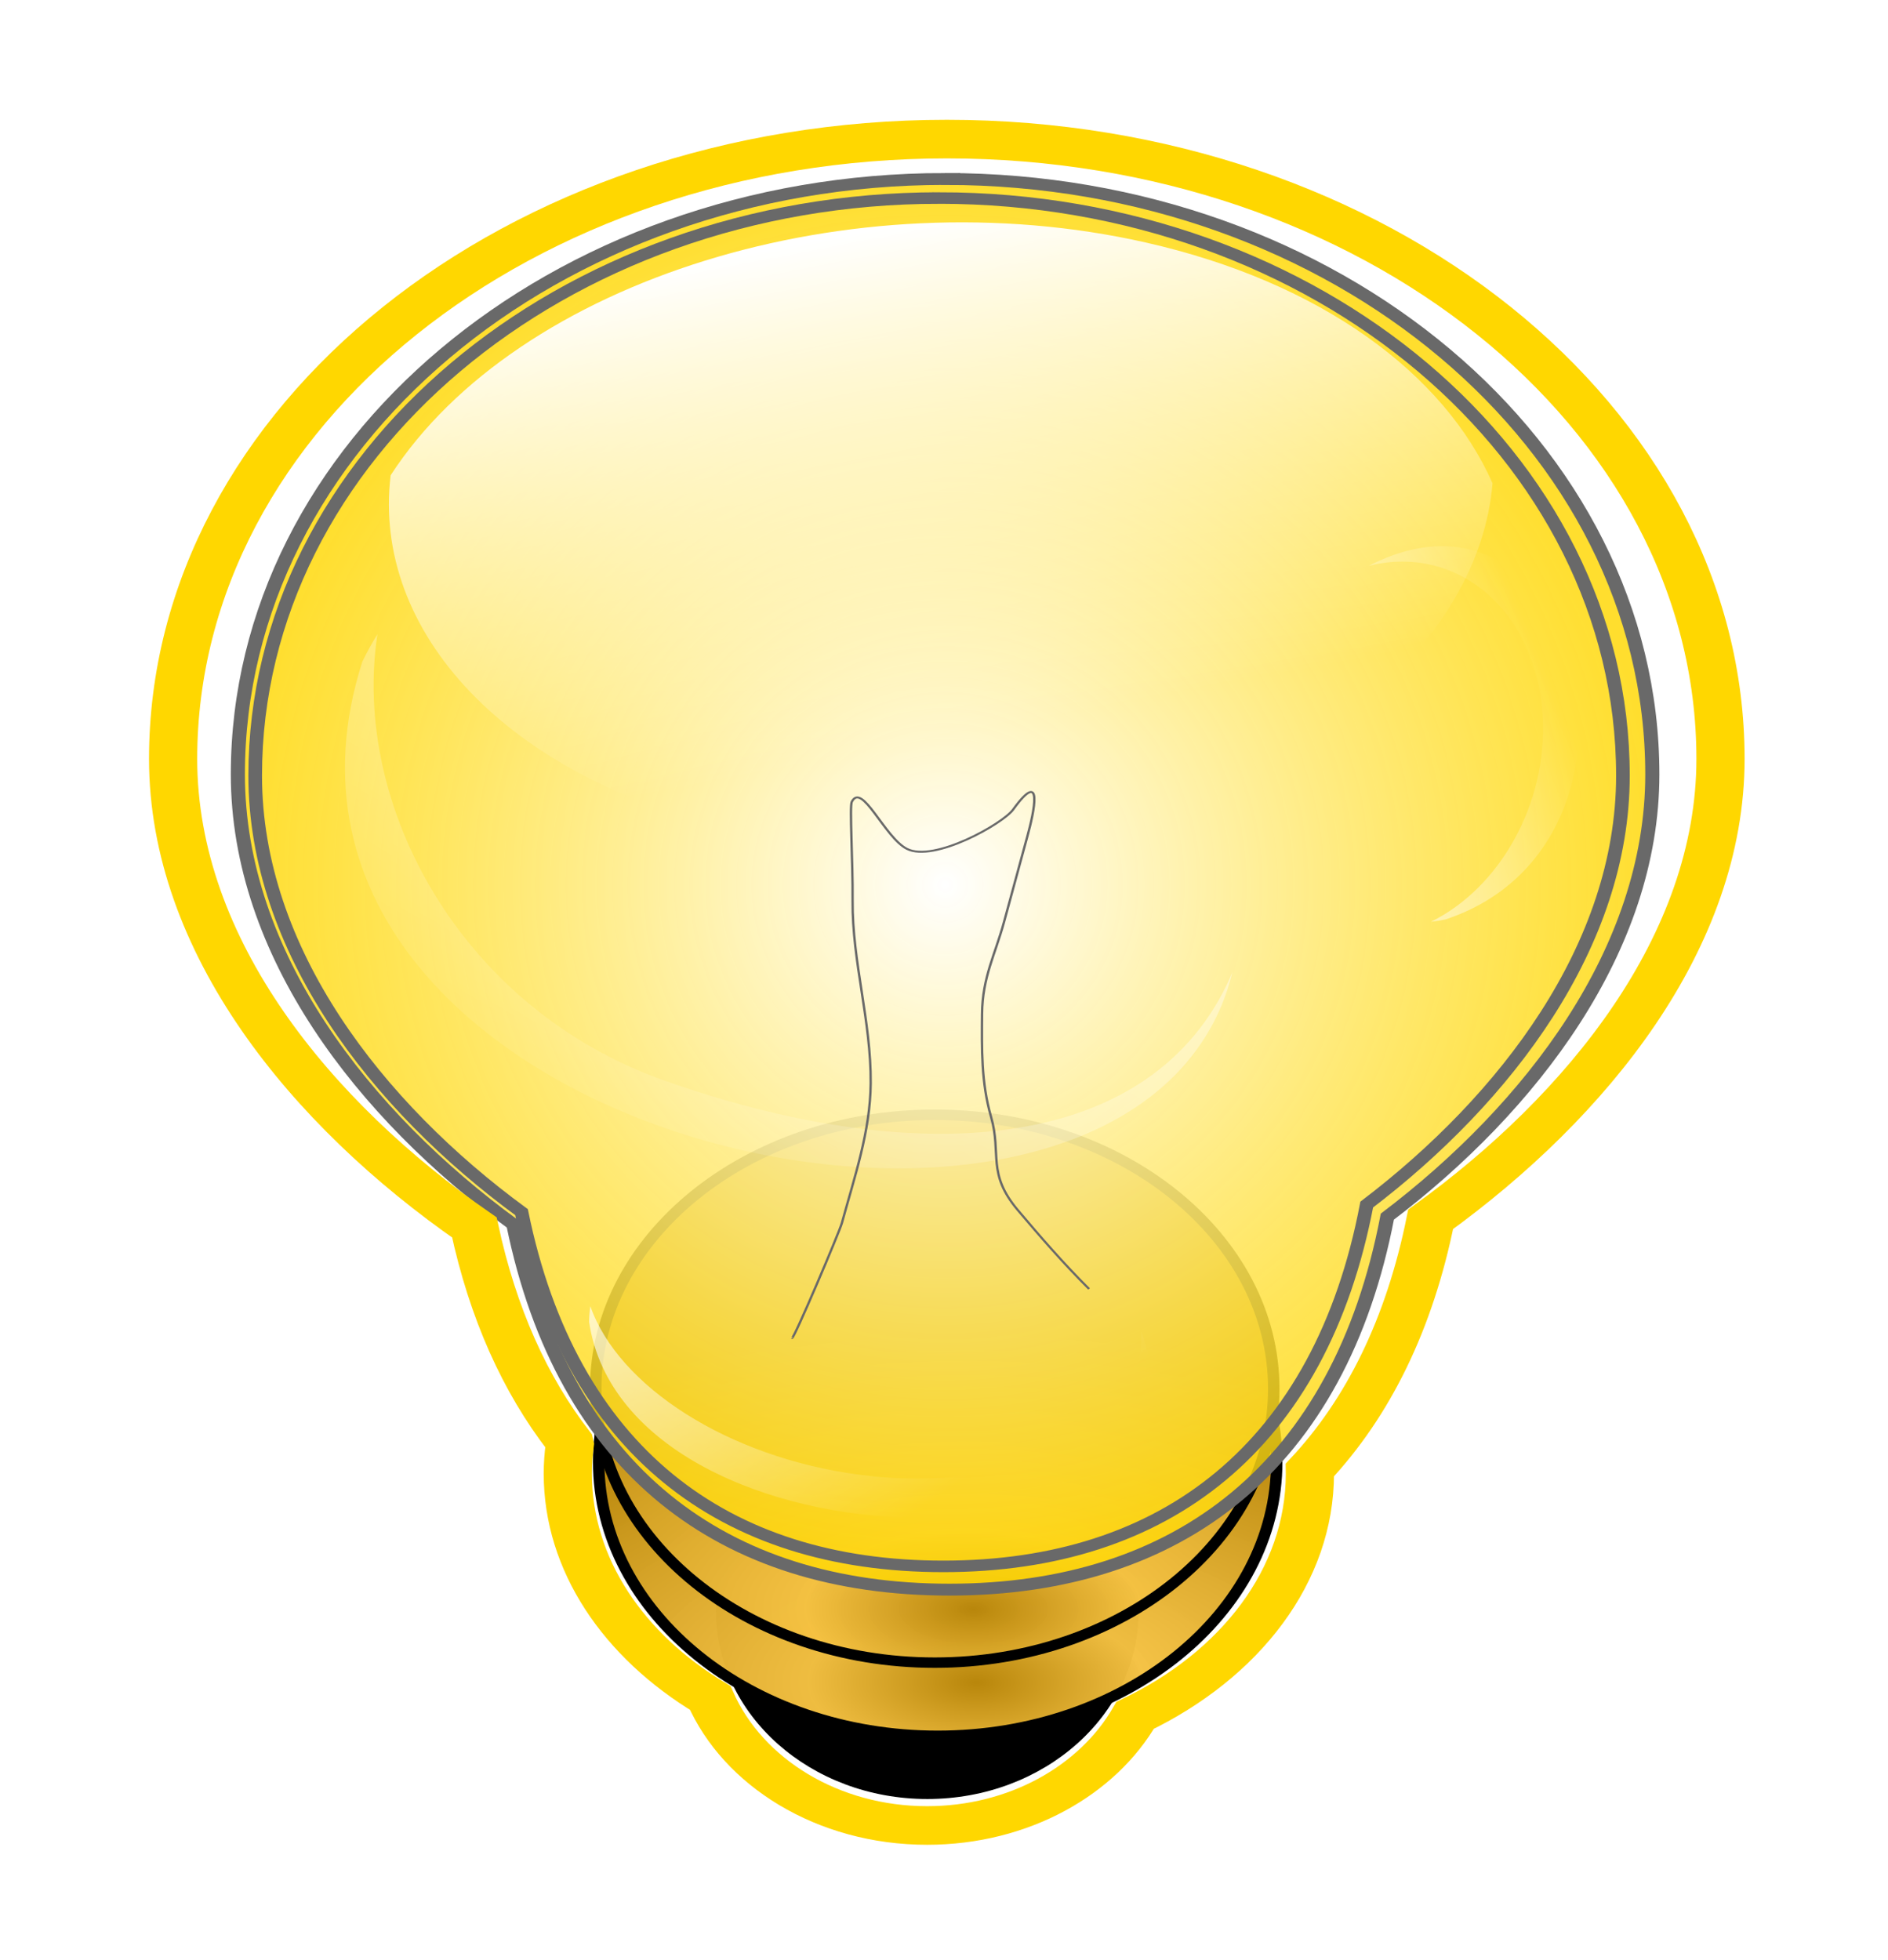 <?xml version="1.0" encoding="UTF-8" standalone="no"?>
<!-- Created with Inkscape (http://www.inkscape.org/) -->

<svg
   id="svg2"
   sodipodi:docname="tip.svg"
   viewBox="0 0 78.692 81.674"
   sodipodi:version="0.32"
   version="1.0"
   inkscape:output_extension="org.inkscape.output.svg.inkscape"
   inkscape:version="1.2.1 (9c6d41e, 2022-07-14)"
   width="78.692"
   height="81.674"
   xmlns:inkscape="http://www.inkscape.org/namespaces/inkscape"
   xmlns:sodipodi="http://sodipodi.sourceforge.net/DTD/sodipodi-0.dtd"
   xmlns:xlink="http://www.w3.org/1999/xlink"
   xmlns="http://www.w3.org/2000/svg"
   xmlns:svg="http://www.w3.org/2000/svg"
   xmlns:rdf="http://www.w3.org/1999/02/22-rdf-syntax-ns#"
   xmlns:cc="http://creativecommons.org/ns#"
   xmlns:dc="http://purl.org/dc/elements/1.1/">
  <sodipodi:namedview
     id="base"
     bordercolor="#666666"
     inkscape:pageshadow="2"
     guidetolerance="10.0"
     pagecolor="#ffffff"
     gridtolerance="10.0"
     inkscape:zoom="0.47322111"
     objecttolerance="10.0"
     borderopacity="1.0"
     inkscape:current-layer="svg2"
     inkscape:cx="12.679062"
     inkscape:cy="-15.848828"
     inkscape:window-y="0"
     inkscape:window-x="0"
     inkscape:window-height="704"
     showgrid="false"
     inkscape:pageopacity="0.0"
     inkscape:window-width="1366"
     inkscape:showpageshadow="2"
     inkscape:pagecheckerboard="0"
     inkscape:deskcolor="#d1d1d1"
     inkscape:window-maximized="1" />
  <defs
     id="defs4">
    <linearGradient
       id="linearGradient3229">
      <stop
         id="stop3231"
         style="stop-color:#ffffff"
         offset="0" />
      <stop
         id="stop3233"
         style="stop-color:#ffffff;stop-opacity:0"
         offset="1" />
    </linearGradient>
    <linearGradient
       id="linearGradient3176">
      <stop
         id="stop3178"
         style="stop-color:#b8860b"
         offset="0" />
      <stop
         id="stop3184"
         style="stop-color:#f4c142;stop-opacity:.978"
         offset=".277" />
      <stop
         id="stop3180"
         style="stop-color:#b8860b"
         offset="1" />
    </linearGradient>
    <radialGradient
       id="radialGradient3174"
       gradientUnits="userSpaceOnUse"
       cy="524.31"
       cx="320.55"
       gradientTransform="matrix(1,0,0,1.183,0,-95.813)"
       r="151.89">
      <stop
         id="stop3170"
         style="stop-color:#ffffff"
         offset="0" />
      <stop
         id="stop3172"
         style="stop-color:#ffd700;stop-opacity:.819"
         offset="1" />
    </radialGradient>
    <radialGradient
       id="radialGradient3182"
       xlink:href="#linearGradient3176"
       gradientUnits="userSpaceOnUse"
       cy="632.7"
       cx="34.351"
       gradientTransform="matrix(-1.758,-0.016,0.01,-0.888,114.71,1300.4)"
       r="90.393" />
    <linearGradient
       id="linearGradient3211"
       y2="531.56"
       gradientUnits="userSpaceOnUse"
       x2="-28.827"
       gradientTransform="matrix(1.236,0.332,-0.44,0.886,638.34,15.017)"
       y1="427.33"
       x1="-110.42">
      <stop
         id="stop3203"
         style="stop-color:#ffffff"
         offset="0" />
      <stop
         id="stop3205"
         style="stop-color:#ffffff;stop-opacity:0"
         offset="1" />
    </linearGradient>
    <linearGradient
       id="linearGradient3235"
       y2="705.64"
       xlink:href="#linearGradient3229"
       gradientUnits="userSpaceOnUse"
       x2="-75.077"
       gradientTransform="matrix(-0.594,-0.366,-0.23,0.564,310.67,147.42)"
       y1="462.22"
       x1="-92.33" />
    <linearGradient
       id="linearGradient3239"
       y2="663.97"
       xlink:href="#linearGradient3229"
       gradientUnits="userSpaceOnUse"
       x2="-171.29"
       gradientTransform="matrix(0.014,0.316,0.242,-0.059,293.07,572.87)"
       y1="449.75"
       x1="-93.63" />
    <linearGradient
       id="linearGradient3243"
       y2="588.66"
       xlink:href="#linearGradient3229"
       gradientUnits="userSpaceOnUse"
       x2="-264.11"
       gradientTransform="matrix(-0.401,-0.063,-0.005,0.315,238.56,459.08)"
       y1="449.75"
       x1="-93.63" />
    <filter
       id="filter3489"
       x="-0.04"
       y="-0.034"
       width="1.08"
       height="1.068">
      <feGaussianBlur
         id="feGaussianBlur3491"
         stdDeviation="4.395"
         inkscape:collect="always" />
    </filter>
    <filter
       id="filter3787"
       x="-0.111"
       y="-0.082"
       width="1.222"
       height="1.163">
      <feGaussianBlur
         id="feGaussianBlur3789"
         stdDeviation="11.951"
         inkscape:collect="always" />
    </filter>
    <filter
       id="filter3907"
       y="-0.078"
       x="-0.125"
       height="1.155"
       width="1.25">
      <feGaussianBlur
         id="feGaussianBlur3909"
         stdDeviation="4.192"
         inkscape:collect="always" />
    </filter>
    <radialGradient
       inkscape:collect="always"
       xlink:href="#linearGradient3176"
       id="radialGradient509"
       gradientUnits="userSpaceOnUse"
       gradientTransform="matrix(-1.758,-0.016,0.01,-0.888,114.71,1300.4)"
       cx="34.351"
       cy="632.7"
       r="90.393" />
  </defs>
  <g
     id="layer1"
     transform="matrix(0.196,0,0,0.165,-23.437,-49.658)">
    <path
       id="path3166"
       style="fill:#000000"
       d="m -80.812,543.17 c 0.004,26.18 -13.113,47.41 -29.298,47.41 -16.18,0 -29.3,-21.23 -29.29,-47.41 -0.01,-26.19 13.11,-47.41 29.29,-47.41 16.185,0 29.302,21.22 29.298,47.41 z"
       transform="matrix(1.534,0,0,1,485.68,164.76)" />
    <path
       id="path3186"
       style="fill:url(#radialGradient509);stroke:#000000;stroke-width:3"
       d="m 139.4,674.57 c 0.01,43.51 -39.794,78.8 -88.892,78.8 -49.098,0 -88.899,-35.29 -88.894,-78.8 -0.005,-43.52 39.796,-78.81 88.894,-78.81 49.098,0 88.902,35.29 88.892,78.81 z"
       transform="matrix(0.811,0,0,0.878,278.02,77.922)" />
    <path
       id="path2388"
       style="fill:url(#radialGradient3182);stroke:#000000;stroke-width:3"
       d="m 139.4,674.57 c 0.01,43.51 -39.794,78.8 -88.892,78.8 -49.098,0 -88.899,-35.29 -88.894,-78.8 -0.005,-43.52 39.796,-78.81 88.894,-78.81 49.098,0 88.902,35.29 88.892,78.81 z"
       transform="matrix(0.811,0,0,0.878,277.39,59.437)" />
    <path
       id="path2383"
       style="fill:url(#radialGradient3174);stroke:#696969;stroke-width:3"
       d="m 320.56,346.16 c -83.02,0 -150.4,67.36 -150.4,150.38 0,45.38 26.76,86.1 58.58,113.68 10.67,61.98 44.5,92.24 92.75,92.24 48.76,0 82.96,-31.24 93.11,-94.21 30.53,-27.53 56.35,-67.39 56.35,-111.71 0,-83.02 -67.37,-150.38 -150.39,-150.38 z" />
    <path
       id="path3190"
       style="fill:url(#linearGradient3211)"
       d="m 363.23,362.21 c -62.68,-16.84 -133.65,9.43 -160.58,58.79 -4,39.42 24.55,76.54 73.54,89.7 60.2,16.18 128.56,-9.93 152.59,-58.28 4.84,-9.75 7.5,-19.66 8.19,-29.4 -10.29,-27.69 -36.44,-50.79 -73.74,-60.81 z" />
    <path
       id="path3215"
       style="opacity:0.47;fill:url(#linearGradient3235)"
       d="m 381.67,546.47 c -19.76,95.57 -218,44.04 -185.05,-78.38 0.98,-2.4 2.05,-4.71 3.22,-6.94 -5.57,43.19 17.68,94.47 60.93,112.69 52.47,22.1 102.08,19.04 119.69,-24.17 0.43,-1.06 0.83,-2.13 1.21,-3.2 z" />
    <path
       id="path3237"
       style="opacity:0.68;fill:url(#linearGradient3239)"
       d="m 410.61,443.89 c 45.67,-27.96 65.01,70.19 16.34,89.3 -1.03,0.25 -2.05,0.44 -3.07,0.58 14.57,-8.51 24.75,-29.67 23.77,-51.71 -1.14,-25.78 -17.13,-43.05 -35.69,-38.54 -0.45,0.11 -0.9,0.24 -1.35,0.37 z" />
    <path
       id="path3265"
       style="fill:none;stroke:#696969;stroke-width:3;filter:url(#filter3489)"
       d="m 190.01,377.07 c -83.02,0 -150.4,67.36 -150.4,150.38 -0.003,45.38 26.759,86.1 58.573,113.68 10.677,61.98 44.507,92.24 92.757,92.24 48.76,0 82.96,-31.24 93.11,-94.21 30.53,-27.53 56.34,-67.39 56.34,-111.71 0,-83.02 -67.36,-150.38 -150.38,-150.38 z"
       transform="matrix(0.967,0,0,0.97,135.54,-14.783)" />
    <path
       id="path3241"
       style="opacity:0.68;fill:url(#linearGradient3243)"
       d="m 362.28,637.27 c 20.26,63.62 -109.27,62.64 -117.43,-2.44 0.02,-1.34 0.11,-2.66 0.27,-3.95 5.94,20.19 29.2,38.16 57.19,42.55 32.75,5.12 59.62,-10.28 59.99,-34.39 0.01,-0.59 0,-1.18 -0.02,-1.77 z" />
    <g
       id="g3525"
       transform="translate(512.86,390)">
      <path
         id="path3793"
         style="fill:none;stroke:#696969;stroke-width:0.5;filter:url(#filter3907)"
         d="m -232.86,240.93 c 0.25,0.49 16.11,-23.64 17.15,-25.71 5.35,-10.7 11.32,-21.01 14.28,-32.86 3.81,-15.23 3.41,-30.78 7.14,-45.71 2.47,-9.86 4.95,-23.27 5.72,-24.29 3.33,-4.44 4.64,10.36 8.57,14.29 4.79,4.79 21.37,-1.37 24.29,-4.29 8.94,-8.94 4.13,1.74 1.42,7.15 -3.64,7.29 -6.13,12.27 -10,20 -3.75,7.51 -7.74,12.41 -10,21.42 -2.11,8.46 -4.28,16.75 -4.28,25.72 0,9.69 -4.28,13.58 0,24.28 3,7.5 6.16,15.18 10,22.86"
         transform="matrix(0.972,-0.236,0.236,0.972,-55.376,-40.237)" />
      <path
         id="path3493"
         style="fill:none;stroke:#ffd700;stroke-width:9.367;filter:url(#filter3787)"
         d="m -179.98,-51.46 c -83.02,0 -150.41,67.357 -150.41,150.38 0,45.37 26.75,86.1 58.56,113.68 3.6,20.89 9.86,38.14 18.38,51.88 0.05,0.29 0.1,0.58 0.16,0.87 -0.24,2.3 -0.38,4.62 -0.38,6.97 0,22.1 10.84,41.78 27.69,54.44 6.35,18.05 22.84,30.94 42.15,30.94 17.79,0 33.15,-10.91 40.44,-26.72 20.4,-12.22 33.97,-33.92 33.97,-58.66 0,-0.28 -0.03,-0.56 -0.03,-0.84 11.34,-15.12 19.394,-35.39 23.499,-60.85 30.526,-27.53 56.344,-67.4 56.344,-111.72 0,-83.013 -67.357,-150.37 -150.37,-150.37 z"
         transform="matrix(1.094,0,0,1.041,4.977,-0.34)" />
    </g>
  </g>
</svg>
